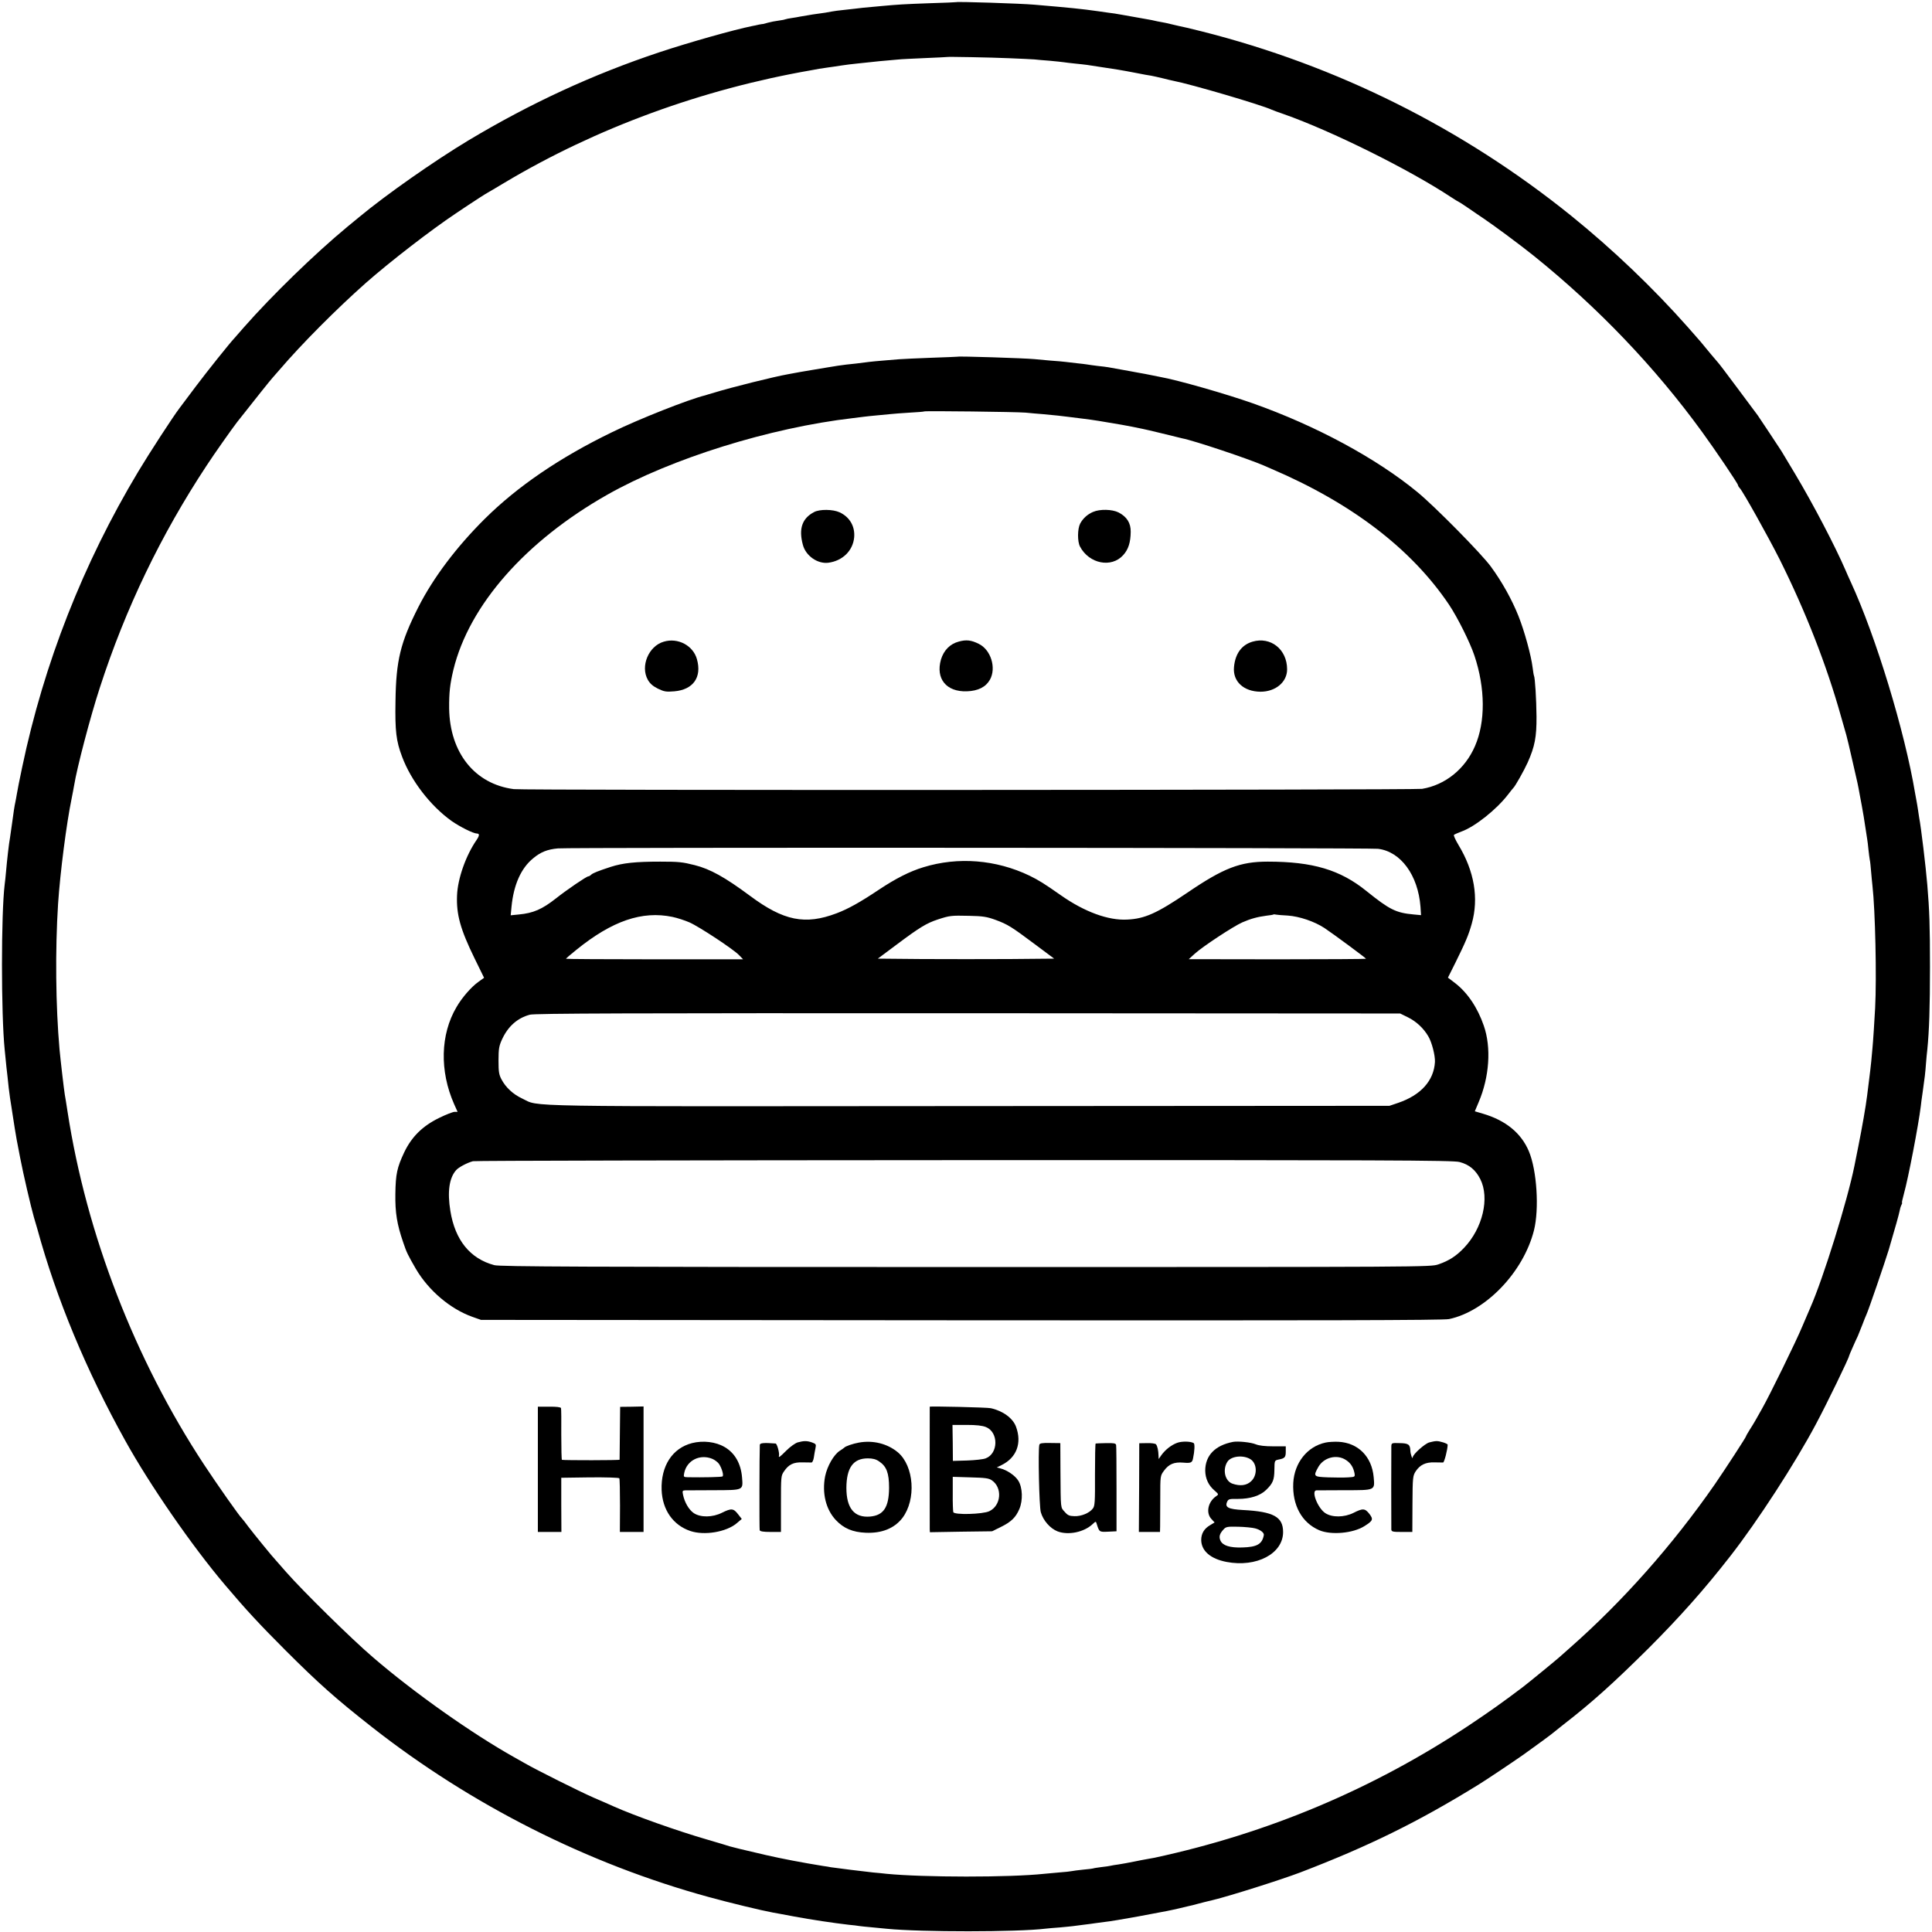<?xml version="1.0" standalone="no"?>
<!DOCTYPE svg PUBLIC "-//W3C//DTD SVG 20010904//EN"
 "http://www.w3.org/TR/2001/REC-SVG-20010904/DTD/svg10.dtd">
<svg version="1.0" xmlns="http://www.w3.org/2000/svg"
 width="1444pt" height="1444pt" viewBox="0 0 1444 1444"
 preserveAspectRatio="xMidYMid meet">
<g transform="translate(0,1444) scale(0.1,-0.1)"
fill="#000000" stroke="none">
<path d="M7147 14424 c-1 -1 -90 -5 -197 -8 -196 -7 -240 -10 -360 -21 -142
-13 -166 -15 -200 -20 -19 -2 -60 -7 -90 -10 -30 -3 -68 -8 -83 -11 -16 -3
-38 -7 -50 -9 -49 -6 -134 -19 -187 -29 -14 -3 -42 -8 -64 -11 -21 -3 -41 -7
-45 -9 -3 -2 -26 -7 -51 -10 -25 -3 -60 -10 -78 -15 -18 -5 -35 -10 -37 -10
-3 0 -18 -2 -33 -5 -15 -4 -36 -8 -47 -10 -140 -28 -475 -123 -695 -196 -499
-166 -966 -382 -1430 -660 -254 -153 -613 -404 -815 -572 -11 -9 -51 -42 -90
-74 -245 -203 -563 -513 -770 -748 -33 -38 -65 -74 -70 -80 -38 -40 -208 -253
-293 -366 -56 -74 -110 -146 -120 -160 -47 -61 -227 -338 -309 -475 -411 -685
-705 -1434 -867 -2208 -19 -89 -37 -180 -40 -201 -4 -21 -8 -48 -11 -60 -7
-31 -13 -71 -25 -161 -6 -44 -13 -91 -15 -105 -8 -40 -23 -174 -30 -256 -3
-33 -7 -75 -10 -94 -27 -223 -27 -967 0 -1235 11 -110 17 -173 21 -200 2 -16
6 -55 9 -85 7 -58 13 -99 20 -140 2 -14 7 -43 10 -65 8 -54 24 -154 30 -185 3
-14 14 -74 26 -135 22 -116 81 -369 103 -445 8 -25 18 -63 25 -85 143 -523
366 -1059 658 -1584 183 -330 498 -786 743 -1075 158 -187 262 -299 454 -491
249 -249 378 -363 644 -572 742 -583 1615 -1024 2517 -1271 156 -43 400 -102
483 -117 15 -2 86 -16 157 -29 129 -24 296 -49 409 -62 33 -3 67 -7 76 -9 10
-2 53 -6 96 -10 43 -4 95 -9 114 -11 253 -25 974 -25 1185 1 16 2 63 6 105 9
41 4 86 8 100 10 14 2 52 7 85 11 32 4 66 8 75 10 8 1 42 6 75 10 33 3 146 22
250 41 247 46 230 43 305 60 36 9 72 17 80 19 8 1 35 8 60 15 49 13 54 14 120
30 120 29 503 150 648 205 509 195 880 377 1332 656 54 33 253 166 337 225 72
51 218 158 223 164 3 3 37 30 75 60 213 165 375 311 636 570 232 232 420 443
612 690 203 260 485 695 639 985 85 159 248 496 248 510 0 3 12 30 26 62 14
32 32 72 40 88 7 17 22 55 34 85 11 30 25 64 30 75 15 31 138 390 167 485 53
181 74 256 80 285 3 17 9 38 14 48 5 9 8 17 5 17 -3 0 4 30 14 67 33 118 109
514 126 653 2 19 8 67 14 105 16 112 20 146 25 215 3 36 7 83 10 105 14 140
20 312 20 620 0 304 -4 421 -20 611 -11 133 -47 434 -61 504 -2 14 -6 41 -9
60 -3 19 -7 46 -10 60 -3 14 -8 41 -11 60 -77 463 -294 1175 -481 1580 -14 30
-32 71 -40 90 -77 178 -241 492 -376 718 -51 84 -96 161 -102 170 -11 18 -165
250 -177 267 -5 6 -71 96 -149 200 -78 105 -144 192 -148 195 -3 3 -26 30 -51
60 -75 92 -82 100 -174 204 -262 296 -562 582 -871 832 -813 656 -1753 1125
-2765 1380 -80 20 -156 38 -170 40 -14 3 -41 9 -60 14 -19 5 -51 12 -70 15
-19 3 -42 8 -50 10 -8 2 -31 7 -50 10 -38 7 -109 19 -197 35 -32 6 -76 13 -98
15 -22 3 -57 8 -77 11 -127 18 -208 26 -478 49 -102 9 -576 24 -583 19z m393
-419 c85 -3 171 -8 190 -9 19 -2 71 -7 115 -10 44 -4 91 -9 105 -11 14 -2 52
-7 84 -10 33 -3 73 -8 90 -10 245 -37 240 -36 371 -61 44 -9 94 -18 110 -20
17 -3 55 -12 85 -19 30 -8 66 -16 80 -19 134 -26 655 -179 735 -216 11 -5 52
-20 90 -33 356 -125 938 -414 1248 -619 32 -21 60 -38 62 -38 2 0 34 -21 72
-47 37 -26 88 -60 113 -77 80 -54 273 -197 375 -279 478 -385 903 -829 1255
-1313 100 -137 270 -389 270 -400 0 -4 6 -15 14 -23 27 -31 210 -359 297 -531
193 -387 351 -789 459 -1175 17 -60 35 -123 40 -140 5 -16 25 -102 45 -190 41
-177 41 -177 55 -255 6 -30 12 -66 15 -80 8 -42 20 -113 31 -189 4 -25 8 -54
10 -65 2 -10 6 -44 9 -75 3 -31 8 -65 10 -77 3 -11 7 -52 10 -90 3 -38 8 -85
10 -104 21 -183 32 -686 20 -915 -4 -81 -16 -263 -20 -300 -1 -16 -6 -60 -9
-98 -4 -37 -11 -102 -17 -145 -5 -42 -12 -93 -14 -112 -10 -81 -37 -235 -66
-380 -12 -58 -25 -123 -29 -145 -52 -258 -232 -838 -330 -1060 -10 -22 -37
-85 -60 -140 -44 -107 -248 -523 -301 -615 -17 -30 -39 -68 -48 -85 -9 -16
-29 -49 -44 -72 -15 -24 -27 -45 -27 -48 0 -7 -157 -248 -234 -360 -314 -452
-686 -872 -1081 -1220 -38 -33 -73 -65 -79 -70 -18 -17 -239 -198 -275 -225
-158 -119 -241 -178 -401 -285 -718 -477 -1502 -807 -2351 -990 -9 -2 -32 -6
-50 -9 -19 -3 -65 -12 -104 -20 -38 -8 -90 -17 -115 -21 -25 -3 -52 -8 -60
-10 -8 -2 -40 -7 -70 -10 -30 -4 -57 -8 -60 -10 -3 -1 -36 -6 -75 -9 -38 -4
-77 -9 -85 -11 -8 -2 -51 -7 -95 -10 -44 -4 -93 -9 -110 -10 -260 -28 -905
-27 -1179 0 -23 3 -68 7 -101 10 -67 7 -276 33 -315 39 -14 3 -38 7 -55 9
-156 25 -312 55 -430 82 -38 9 -77 18 -85 20 -72 16 -160 38 -185 45 -16 6
-93 28 -170 51 -221 64 -537 176 -697 247 -24 11 -92 41 -153 67 -105 46 -425
206 -510 255 -22 12 -60 34 -85 48 -315 177 -743 479 -1050 743 -165 141 -527
498 -651 639 -41 47 -76 87 -79 90 -16 15 -165 198 -202 247 -23 32 -46 60
-49 63 -17 14 -187 256 -285 405 -515 783 -878 1719 -1019 2635 -9 58 -18 116
-21 130 -7 45 -30 241 -39 335 -29 325 -33 744 -11 1090 16 238 63 601 101
785 7 36 16 81 19 100 21 131 121 513 192 730 192 593 457 1143 798 1660 56
86 195 283 228 325 132 168 256 323 268 335 8 9 30 34 49 56 166 194 426 455
646 650 182 160 486 395 672 519 37 25 77 51 88 59 54 36 141 92 150 96 5 3
64 37 130 77 679 405 1471 696 2288 838 15 3 42 8 60 11 17 3 48 7 67 10 19 2
62 9 95 14 33 5 87 12 120 15 33 3 76 8 95 10 32 4 93 10 210 20 25 3 117 7
205 11 88 4 161 7 162 8 4 3 327 -3 463 -9z"/>
<path d="M7157 11774 c-1 -1 -90 -4 -197 -8 -107 -4 -215 -9 -240 -11 -25 -2
-79 -7 -120 -10 -41 -3 -88 -8 -105 -10 -80 -10 -124 -16 -170 -20 -27 -3 -90
-12 -140 -21 -49 -8 -103 -17 -120 -20 -31 -5 -131 -22 -175 -31 -107 -19
-423 -98 -550 -137 -30 -9 -62 -18 -70 -21 -120 -29 -495 -177 -695 -275 -392
-190 -708 -406 -953 -649 -211 -210 -383 -438 -495 -658 -134 -265 -167 -399
-171 -703 -4 -224 5 -299 49 -415 67 -180 212 -368 370 -481 63 -44 163 -94
190 -94 20 0 19 -16 -3 -48 -80 -116 -141 -288 -146 -414 -6 -143 25 -254 130
-469 l72 -147 -43 -31 c-53 -38 -122 -117 -163 -188 -121 -205 -127 -478 -18
-725 l26 -58 -22 0 c-12 0 -64 -20 -115 -45 -125 -61 -206 -141 -262 -258 -53
-113 -64 -161 -66 -311 -2 -140 12 -227 59 -363 25 -75 35 -94 95 -198 95
-161 256 -298 421 -357 l65 -23 3590 -3 c2697 -2 3604 0 3645 9 275 58 556
351 635 663 40 159 22 449 -38 591 -57 136 -173 231 -343 281 l-61 18 29 69
c80 188 95 408 38 571 -46 134 -121 246 -214 318 l-54 41 55 110 c78 158 99
208 123 293 54 191 19 394 -100 590 -22 37 -37 70 -33 74 4 4 30 15 56 25 101
36 262 165 347 275 19 25 37 47 40 50 14 12 81 131 108 191 53 119 67 190 66
344 -1 126 -11 292 -19 305 -2 3 -6 30 -10 60 -11 91 -61 273 -106 386 -49
123 -123 256 -206 369 -68 94 -418 449 -548 556 -307 253 -760 498 -1233 665
-192 68 -561 174 -692 197 -20 4 -82 16 -110 22 -3 1 -25 5 -50 9 -25 5 -54
10 -65 12 -25 5 -133 24 -161 29 -12 2 -48 7 -80 10 -33 4 -68 9 -79 11 -11 2
-45 6 -75 9 -30 3 -68 8 -85 10 -16 2 -68 7 -115 10 -47 4 -101 9 -120 11 -73
7 -567 23 -573 18z m508 -418 c39 -4 95 -9 125 -11 91 -8 153 -15 190 -20 19
-2 73 -9 120 -15 73 -9 129 -18 285 -45 17 -3 53 -10 80 -15 28 -6 60 -12 73
-15 12 -2 80 -18 150 -35 70 -17 136 -33 147 -36 89 -17 489 -151 610 -203 11
-5 36 -16 55 -24 602 -257 1049 -599 1330 -1016 64 -96 157 -282 190 -381 82
-245 83 -496 4 -677 -74 -171 -222 -290 -395 -319 -57 -9 -6716 -12 -6789 -2
-291 38 -478 271 -483 603 -1 118 6 181 32 290 118 483 540 962 1151 1308 477
270 1214 500 1835 572 28 3 64 8 80 10 17 2 59 7 95 10 36 3 83 8 105 10 22 3
87 7 145 11 58 3 106 7 108 9 5 5 686 -3 757 -9z m2634 -3260 c170 -20 300
-197 318 -434 l4 -62 -53 5 c-135 12 -182 36 -356 176 -196 158 -400 219 -737
219 -206 0 -329 -47 -602 -233 -226 -153 -317 -194 -448 -200 -141 -8 -320 58
-495 181 -127 89 -166 113 -235 147 -250 120 -535 143 -794 63 -102 -31 -206
-84 -331 -167 -142 -95 -230 -144 -317 -177 -235 -89 -396 -57 -648 131 -186
138 -297 200 -413 229 -91 23 -119 26 -257 26 -188 0 -279 -10 -370 -39 -95
-31 -135 -47 -147 -59 -7 -7 -16 -12 -21 -12 -13 0 -160 -100 -242 -165 -103
-81 -169 -110 -278 -120 l-60 -6 6 63 c16 165 71 289 162 363 56 47 107 67
185 74 86 8 6059 5 6129 -3z m-674 -499 c87 -6 199 -44 274 -93 66 -44 311
-225 311 -230 0 -2 -298 -4 -662 -4 l-663 1 45 41 c57 52 287 204 355 234 62
27 112 41 180 50 28 3 51 7 53 9 2 2 11 1 20 -1 9 -2 49 -5 87 -7z m-4599 -10
c38 -8 95 -27 127 -41 73 -32 332 -203 371 -245 l30 -31 -662 0 c-364 0 -662
2 -662 4 0 2 35 33 78 67 268 217 491 293 718 246z m2414 -22 c92 -34 119 -51
297 -184 l142 -106 -330 -3 c-181 -1 -477 -1 -659 0 l-329 3 142 106 c171 128
222 159 307 187 89 29 98 30 235 27 102 -2 131 -7 195 -30z m3082 -728 c63
-31 117 -81 153 -142 27 -45 52 -143 50 -192 -8 -140 -105 -248 -275 -306
l-65 -22 -3140 -2 c-3443 -3 -3207 -7 -3341 56 -69 32 -124 83 -156 144 -19
36 -22 57 -22 142 0 85 4 108 26 156 45 98 115 160 208 185 35 10 749 12 3275
11 l3230 -2 57 -28z m387 -1082 c72 -19 120 -59 155 -128 71 -141 18 -367
-121 -513 -59 -62 -113 -97 -192 -124 -60 -20 -66 -20 -3533 -20 -2865 0
-3482 3 -3523 14 -181 48 -294 187 -329 406 -23 142 -9 245 43 304 19 22 84
56 126 67 17 4 1670 7 3675 8 3139 1 3652 -1 3699 -14z"/>
<path d="M6085 10613 c-90 -47 -117 -125 -84 -246 22 -82 110 -143 190 -133
106 14 183 89 193 188 8 83 -33 154 -109 189 -50 23 -148 24 -190 2z"/>
<path d="M8170 10614 c-43 -18 -77 -50 -97 -88 -20 -39 -21 -133 -1 -171 68
-129 235 -162 323 -64 39 43 55 95 56 174 1 66 -29 113 -91 145 -48 24 -139
26 -190 4z"/>
<path d="M4961 9644 c-114 -33 -176 -184 -119 -285 16 -28 37 -47 75 -66 48
-23 62 -25 123 -20 141 12 207 105 169 240 -28 102 -142 163 -248 131z"/>
<path d="M7167 9645 c-66 -17 -113 -65 -134 -134 -41 -143 39 -243 193 -238
85 3 142 32 173 87 49 88 7 224 -84 268 -56 28 -93 32 -148 17z"/>
<path d="M9361 9644 c-81 -24 -129 -90 -138 -190 -10 -107 72 -183 198 -184
113 0 199 72 199 167 0 150 -123 247 -259 207z"/>
<path d="M4020 3458 l0 -468 88 0 88 0 -1 203 0 202 214 3 c124 1 217 -2 220
-7 3 -5 5 -97 5 -205 l-1 -196 88 0 89 0 0 469 0 469 -87 -2 -88 -1 -2 -195
c-1 -107 -2 -197 -2 -200 -1 -5 -412 -5 -431 -1 -3 0 -5 85 -5 189 1 103 0
192 -2 198 -3 7 -36 11 -88 10 l-85 0 0 -468z"/>
<path d="M6949 3926 c0 -2 -1 -886 0 -914 l1 -24 233 4 232 3 65 32 c77 38
112 71 139 135 27 64 24 160 -8 211 -23 38 -85 80 -134 92 l-27 7 38 19 c110
55 151 163 106 285 -23 64 -98 119 -189 139 -24 6 -453 16 -456 11z m420 -152
c95 -38 94 -198 -2 -234 -17 -7 -80 -14 -139 -16 l-106 -3 -1 134 -2 135 106
0 c72 0 117 -5 144 -16z m44 -398 c81 -55 70 -189 -19 -231 -48 -23 -261 -29
-269 -7 -2 7 -5 69 -4 138 l0 126 132 -4 c109 -3 137 -6 160 -22z"/>
<path d="M5172 3654 c-147 -38 -233 -171 -227 -350 6 -149 85 -263 215 -307
104 -35 267 -8 345 57 l39 33 -28 36 c-34 44 -50 45 -119 11 -71 -36 -161 -37
-212 -3 -36 25 -68 79 -80 137 -6 29 -4 32 17 33 13 0 110 1 216 1 223 1 216
-2 208 98 -9 102 -54 180 -129 224 -67 40 -162 51 -245 30z m153 -118 c18 -8
41 -25 50 -39 21 -33 36 -85 25 -92 -8 -5 -142 -8 -259 -6 -32 1 -33 2 -27 32
19 94 118 144 211 105z"/>
<path d="M5961 3659 c-18 -6 -55 -32 -83 -60 -48 -48 -60 -57 -56 -41 6 19
-14 92 -25 93 -88 7 -117 4 -118 -10 -3 -57 -4 -628 -1 -638 3 -9 28 -13 81
-13 l78 0 0 209 c0 204 0 211 23 244 35 52 71 69 138 67 31 -1 62 -1 68 -1 6
1 14 18 17 39 3 20 8 51 12 68 6 29 4 32 -26 43 -37 13 -61 13 -108 0z"/>
<path d="M6420 3658 c-45 -8 -101 -27 -110 -38 -3 -3 -17 -13 -33 -23 -45 -29
-94 -114 -110 -191 -24 -125 5 -247 80 -327 58 -62 126 -91 224 -95 120 -5
214 33 274 111 104 138 87 387 -34 490 -78 65 -185 92 -291 73z m151 -141 c55
-37 74 -86 74 -197 -1 -146 -41 -206 -142 -215 -118 -10 -177 62 -177 215 1
150 51 220 160 220 36 0 61 -6 85 -23z"/>
<path d="M8798 3656 c-43 -16 -87 -50 -117 -91 l-21 -30 -1 25 c-1 38 -8 72
-19 85 -5 6 -35 10 -67 9 l-58 -1 -1 -332 -2 -331 79 0 79 0 1 43 c0 23 1 117
1 210 0 167 0 167 28 205 36 49 75 66 145 60 56 -5 66 0 72 32 12 55 14 108 5
114 -23 14 -89 15 -124 2z"/>
<path d="M9215 3663 c-134 -26 -207 -102 -207 -215 1 -59 24 -109 68 -147 34
-30 34 -30 12 -45 -60 -42 -76 -124 -34 -169 l24 -26 -33 -20 c-45 -26 -67
-63 -67 -111 1 -82 70 -141 189 -164 225 -43 423 62 423 223 0 114 -71 153
-300 165 -110 6 -137 20 -118 62 9 20 17 22 82 21 88 0 164 23 208 66 52 50
62 75 63 152 1 69 1 69 31 76 47 9 54 17 54 60 l0 39 -94 0 c-61 0 -106 5
-130 15 -36 15 -132 25 -171 18z m132 -130 c50 -33 52 -121 3 -165 -33 -31
-82 -37 -139 -17 -56 20 -75 105 -37 164 28 43 120 52 173 18z m33 -516 c40
-10 69 -33 66 -50 -12 -68 -51 -90 -161 -93 -92 -3 -146 14 -163 51 -13 29 -7
51 22 83 19 21 28 23 111 21 49 -1 106 -7 125 -12z"/>
<path d="M9907 3658 c-136 -29 -233 -151 -241 -302 -8 -166 64 -297 194 -353
89 -38 253 -23 337 30 65 41 69 51 38 92 -33 42 -49 43 -118 8 -70 -35 -161
-36 -212 -2 -57 38 -107 168 -66 170 9 0 105 1 214 1 228 0 223 -2 214 98 -14
154 -117 257 -265 264 -31 1 -74 -1 -95 -6z m154 -131 c36 -24 54 -54 63 -99
4 -26 3 -27 -47 -30 -29 -2 -96 -2 -149 0 -111 4 -114 7 -75 77 41 73 140 98
208 52z"/>
<path d="M10682 3659 c-34 -10 -122 -89 -123 -111 -1 -21 -18 25 -18 52 -2 44
-15 53 -80 54 -59 2 -61 1 -62 -24 -1 -31 -1 -599 0 -622 1 -16 12 -18 79 -18
l78 0 1 209 c1 200 3 211 24 244 32 49 75 69 140 67 30 -1 59 -1 65 -1 9 1 34
99 34 133 0 9 -60 28 -84 27 -12 0 -36 -5 -54 -10z"/>
<path d="M7768 3641 c-10 -45 -1 -460 11 -503 18 -63 70 -122 126 -144 81 -30
198 -6 263 56 21 20 23 20 28 3 20 -64 20 -64 86 -61 l63 3 0 315 c0 173 -1
322 -3 330 -3 13 -18 15 -75 14 -40 -1 -75 -2 -78 -3 -3 -1 -5 -105 -5 -233 1
-205 -1 -234 -16 -253 -26 -34 -87 -59 -138 -57 -37 1 -50 6 -72 32 -32 35
-30 17 -32 300 l-1 214 -77 1 c-62 1 -77 -2 -80 -14z"/>
</g>
</svg>
